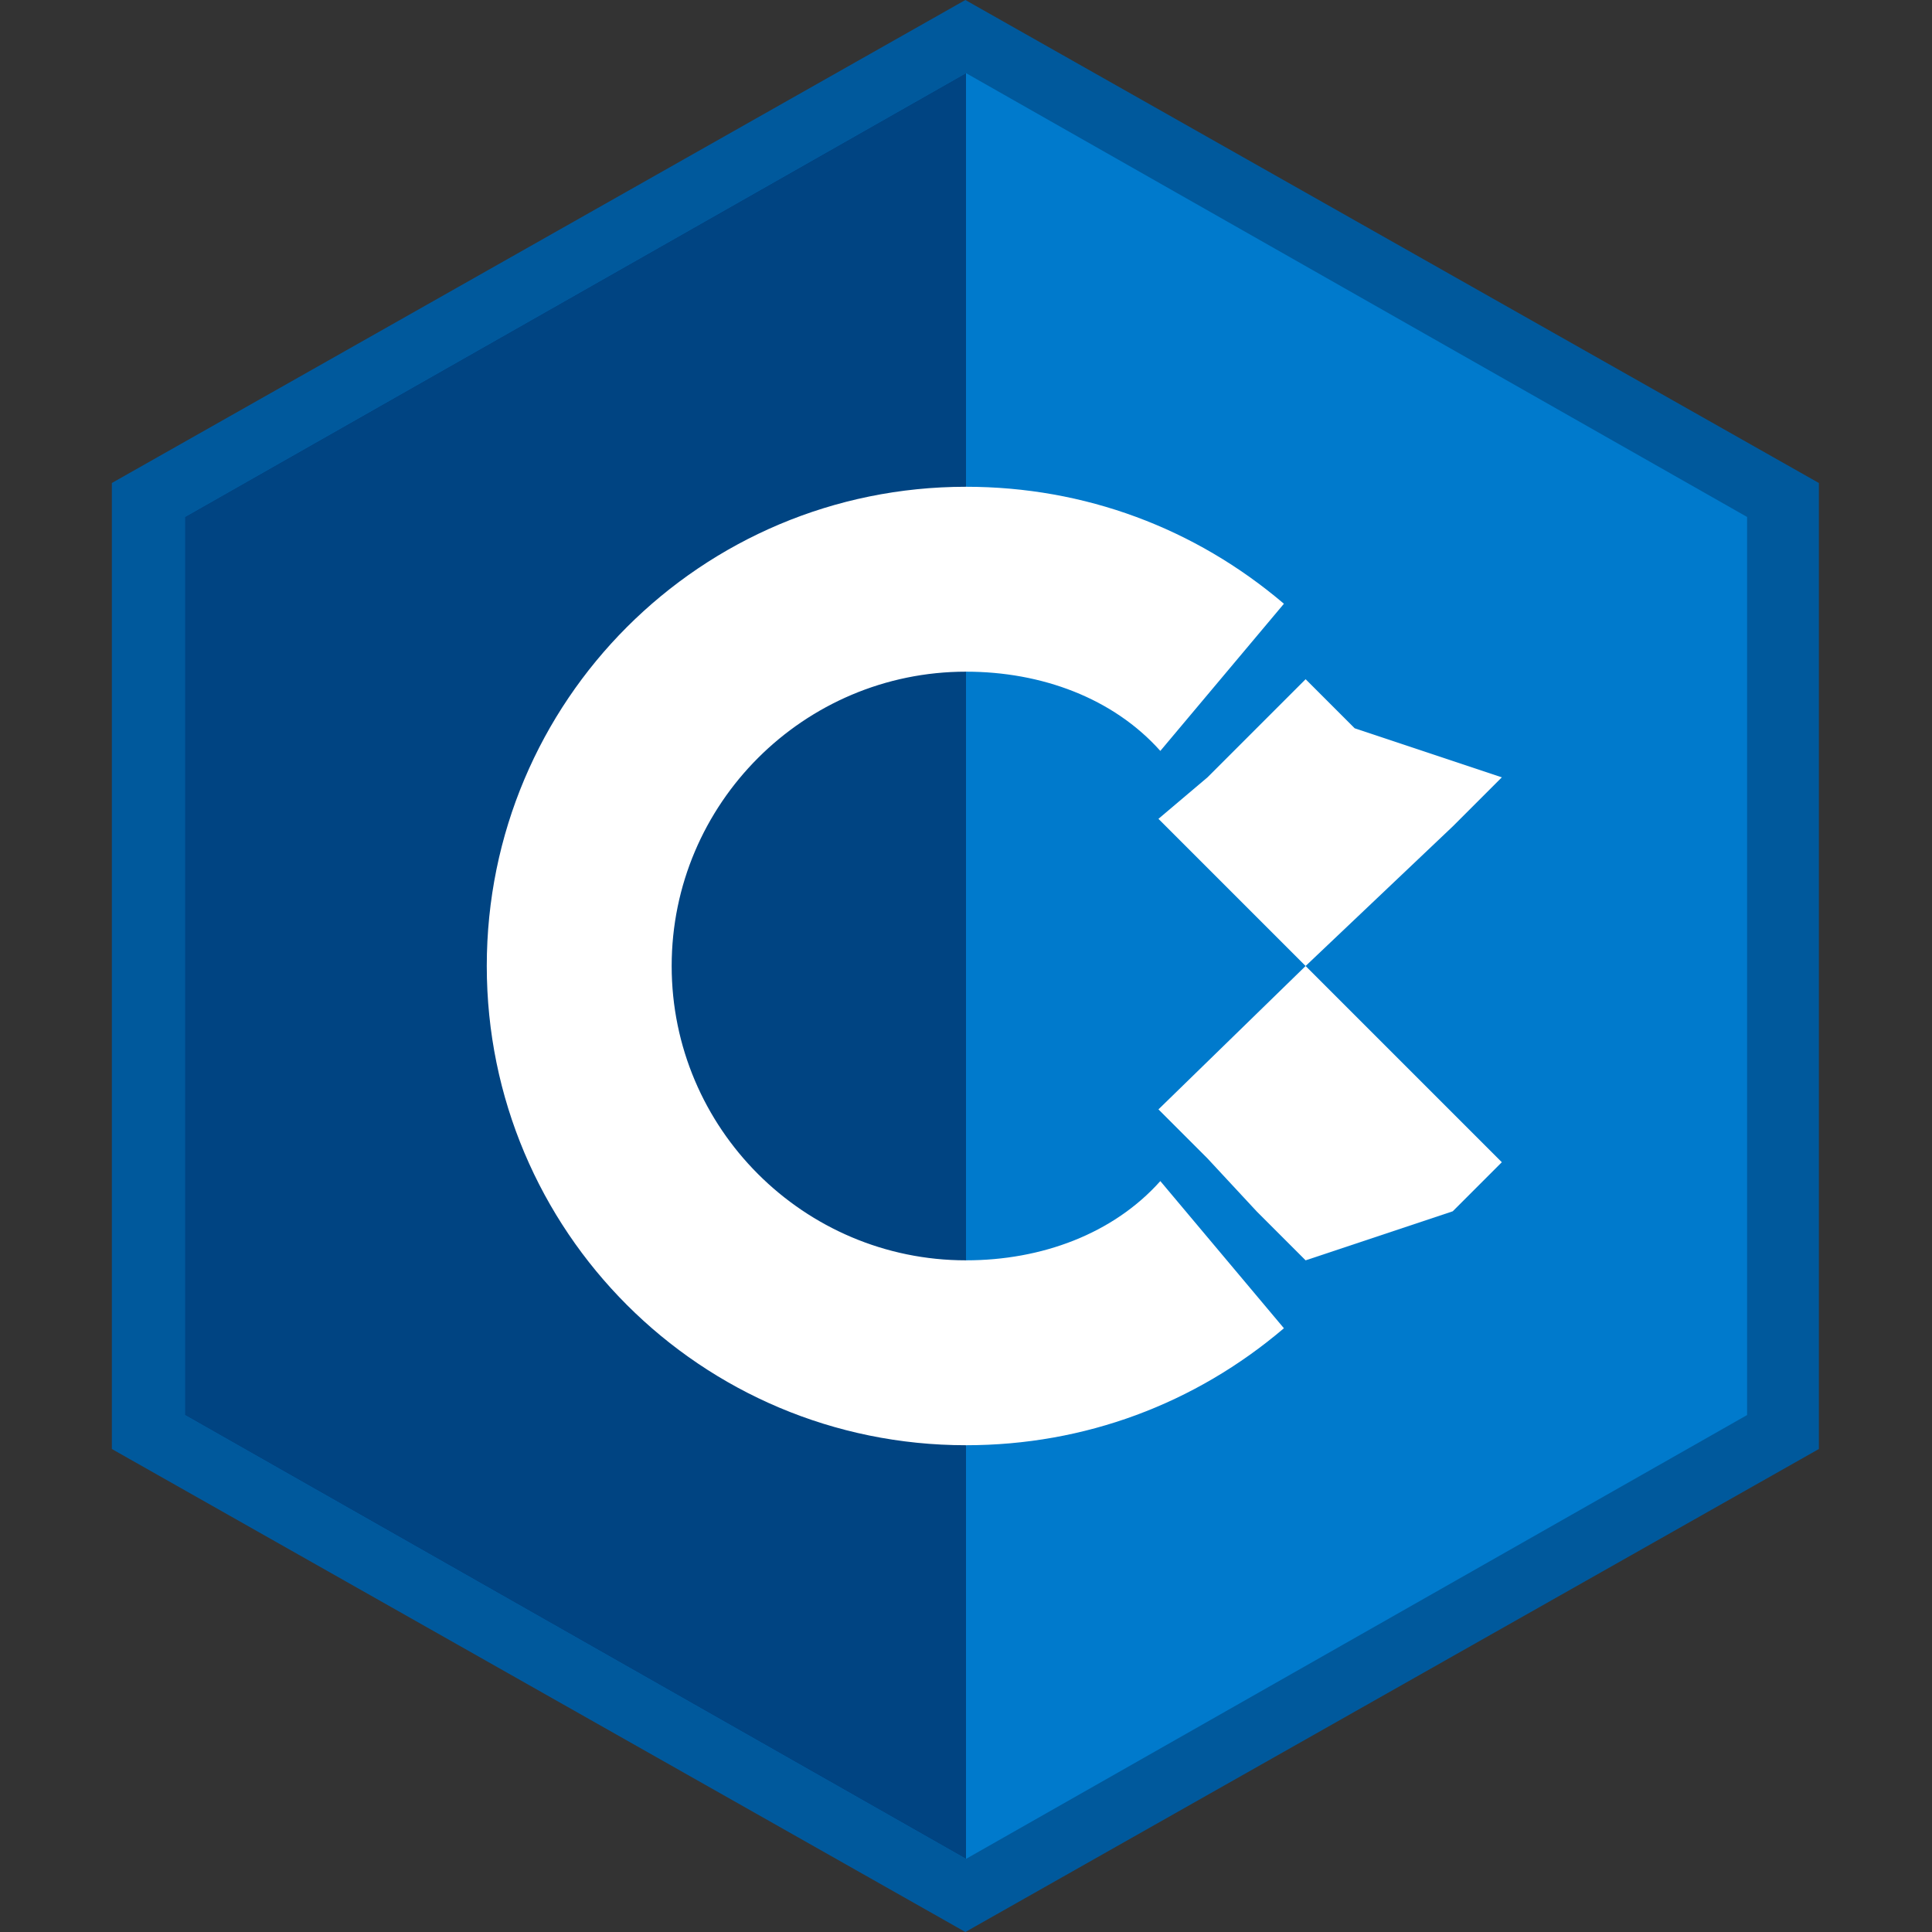 <!-- filepath: /d:/Portfolio/portfolio/public/cplusplus.svg -->
<svg xmlns="http://www.w3.org/2000/svg" viewBox="0 0 128 128">
	<rect x="0" y="0" width="128" height="128" fill="#333333" stroke="none"/>
	<path fill="#00599C" d="M63.958 0L7.41 32v64l56.548 32 56.548-32V32z" />
	<path fill="#007ACC" d="M64 4.844L12.25 34.25v59.5L64 123.156l51.75-29.406v-59.5z" />
	<path fill="#004482" d="M64 4.844v118.312L12.25 93.75v-59.5z" />
	<path fill="#FFF" d="M64 95.75c-17.563 0-31.75-14.188-31.75-31.75S46.438 32.25 64 32.25c7.875 0 15.188 2.75 21.063 7.75l-8.188 9.75C73.75 46.25 69 44.5 64 44.5c-10.75 0-19.5 8.75-19.5 19.5S53.25 83.5 64 83.5c5 0 9.75-1.75 12.875-5.25l8.188 9.75c-5.875 5-13.188 7.75-21.063 7.75z" />
	<path fill="#FFF" d="M86.5 83.5l-3.25-3.25L80 76.75l-3.25-3.25L86.5 64l9.75 9.75L99.5 77l-3.25 3.25z" />
	<path fill="#FFF" d="M99.5 51.5l-3.25 3.25L86.5 64l-9.75-9.75L80 51.5l3.25-3.25L86.5 45l3.25 3.25z" />
</svg>
